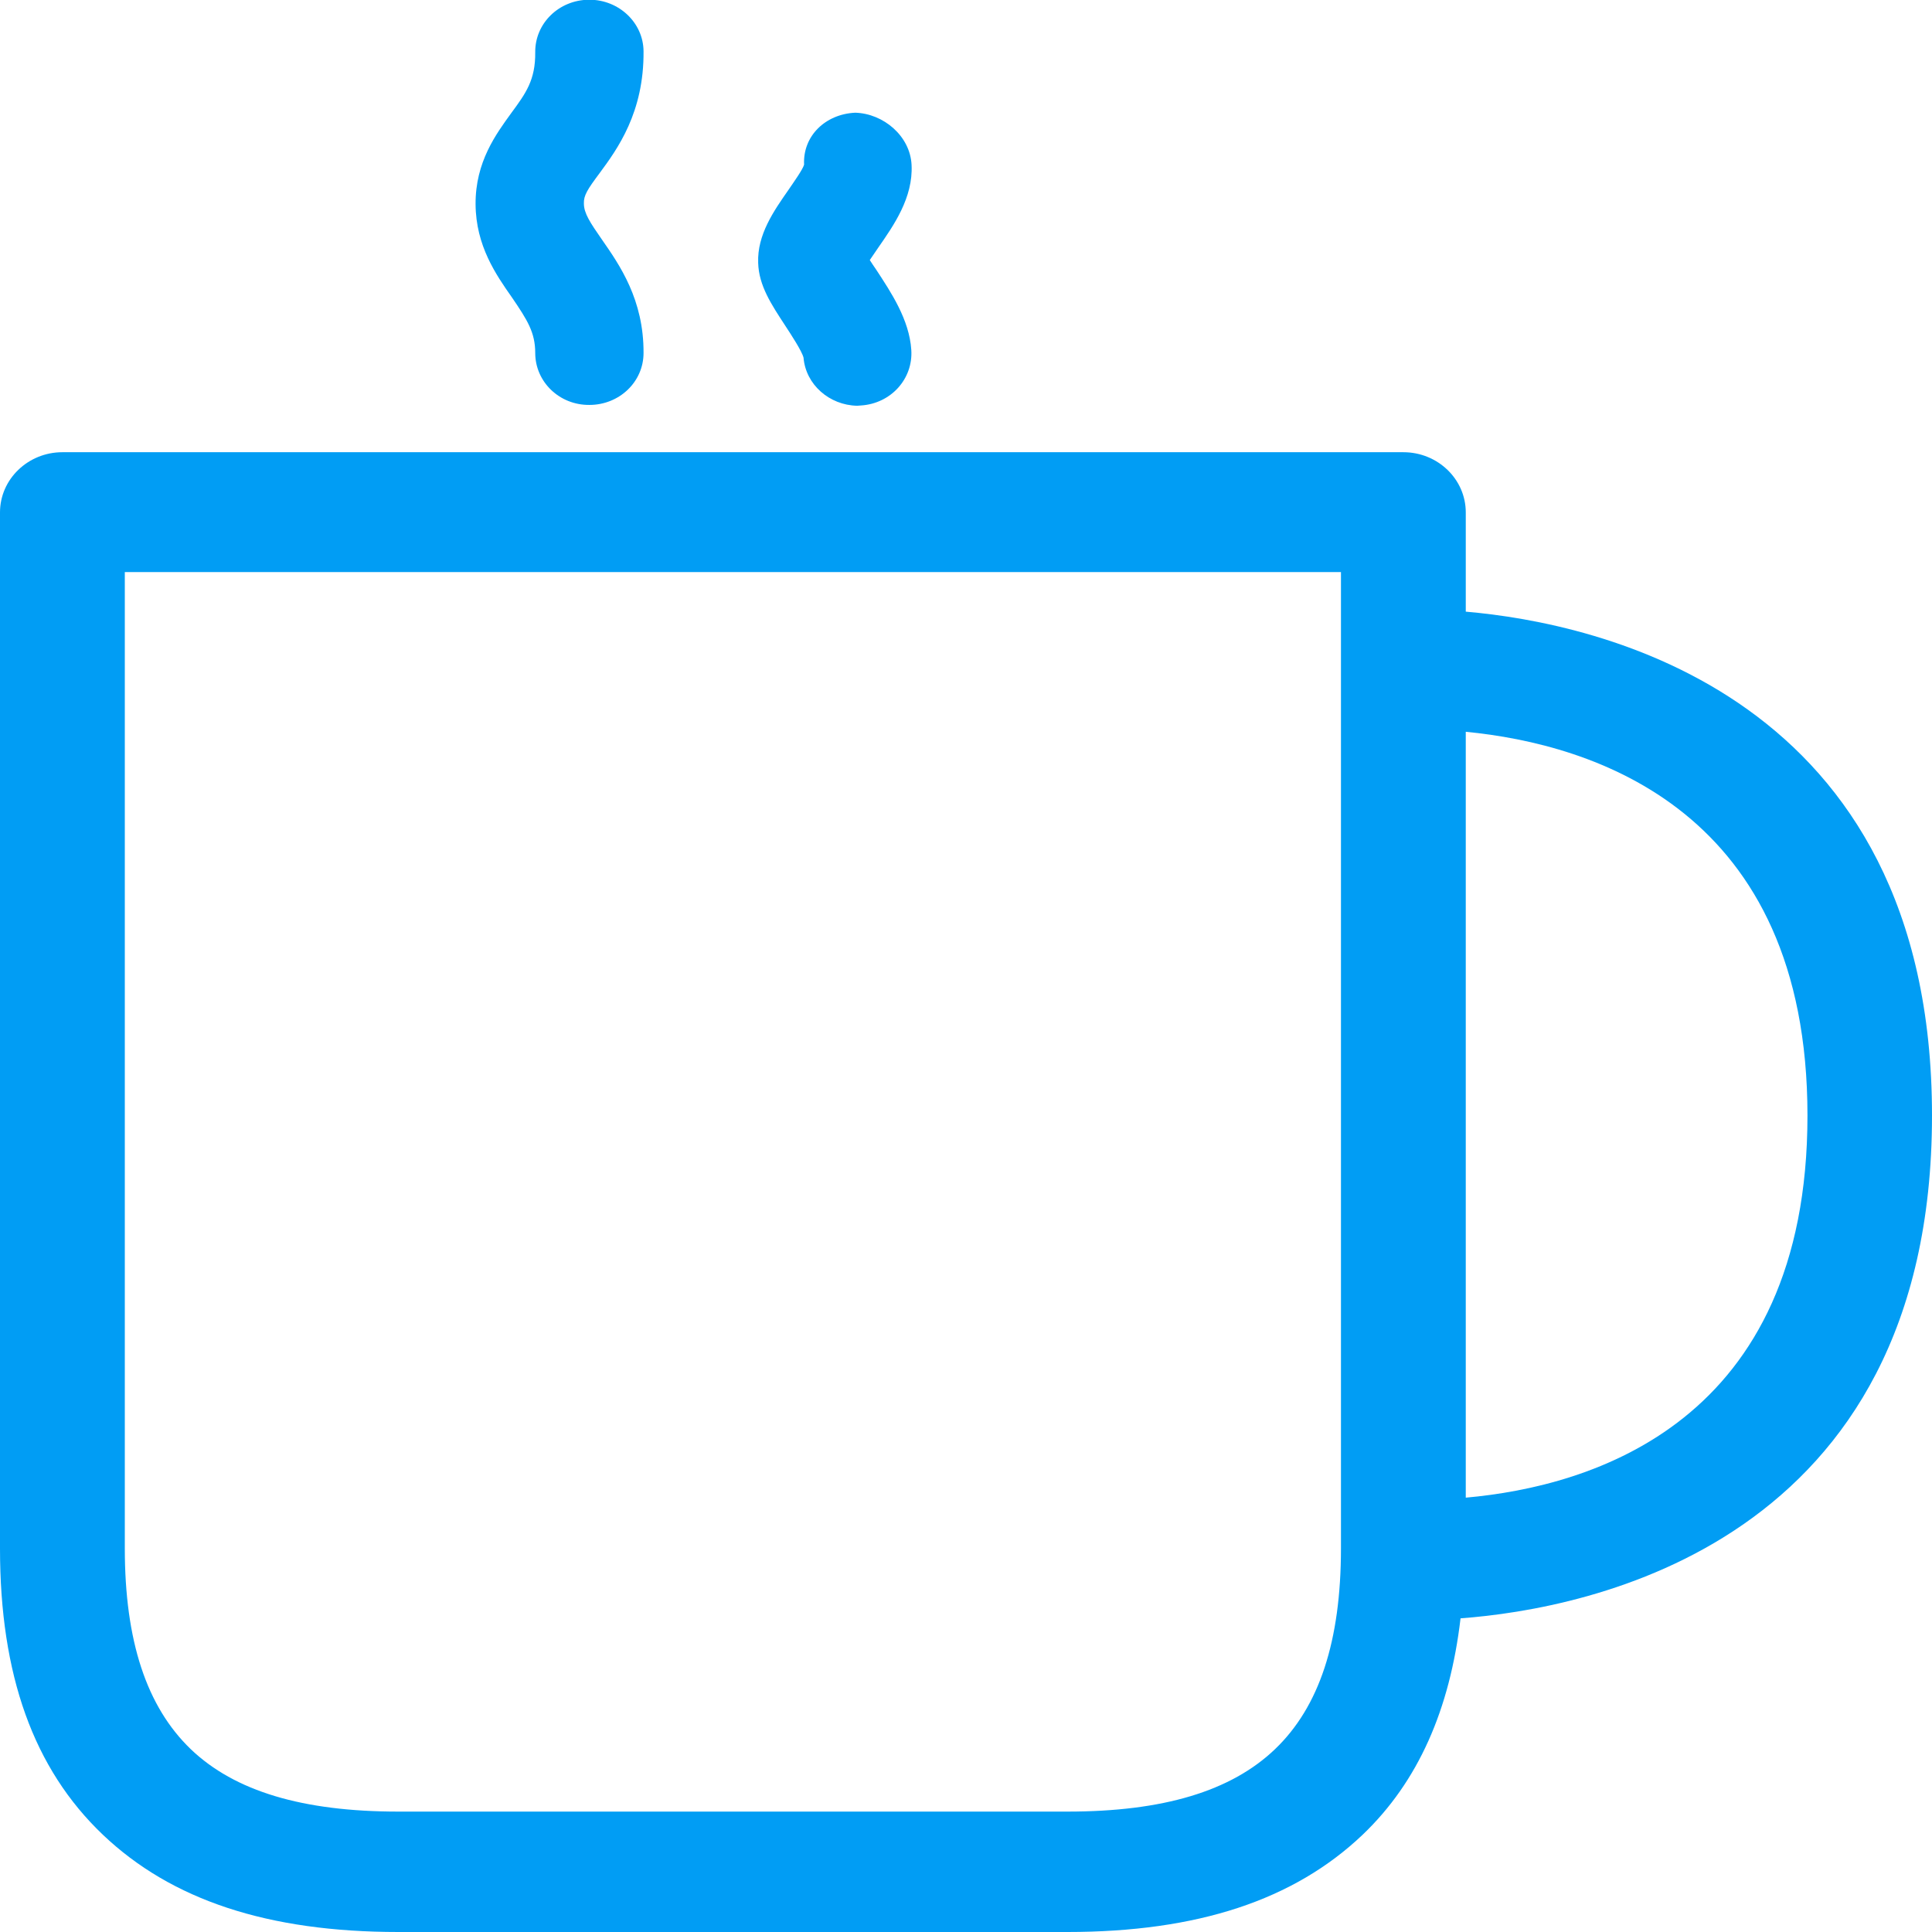 <?xml version="1.0" encoding="UTF-8"?>
<svg xmlns="http://www.w3.org/2000/svg" viewBox="0 0 702.8 702.8"><path fill="#019df4" fill-rule="evenodd" d="M533.2 544.8c46-4.1 124.3-27.4 124.3-139 0-111.1-77.9-135.1-124.3-139.6v278.6zm-45.4 18.4V208.1H45.4v355.1c0 33.7 7.9 57.6 24 73.1 16 15.3 40.7 22.7 75.5 22.7h243.4c34.8 0 59.5-7.4 75.5-22.7 16.1-15.4 24-39.3 24-73.1zm215-157.4c0 155.9-125.6 179.5-171.5 182.9-3.9 33.2-15.4 59.4-35.6 78.7-25 23.8-60.1 35.4-107.5 35.4H144.9c-47.4 0-82.5-11.6-107.5-35.4C12.2 643.4 0 609.3 0 563.3V186.4c0-12.1 10.2-21.9 22.7-21.9h487.8c12.5 0 22.7 9.8 22.7 21.9v36.1c47.7 4.1 169.6 30 169.6 183.3zM194.7 128.4c0-7.5-2.9-12-8.4-20.1-5.9-8.4-13.2-18.9-13.3-34-.1-15.4 7.5-25.6 13-33.2 5.3-7.2 8.8-12 8.7-22.1-.1-10.5 8.6-19 19.5-19.1h.2c10.8 0 19.6 8.4 19.7 18.7.2 22.3-9.5 35.6-16 44.4-4.4 5.9-5.8 8.1-5.7 11 0 3.6 2.3 7 6.6 13.2 6.4 9.2 15.2 21.8 15.1 41.2 0 10.5-8.8 18.9-19.7 18.9-10.9.1-19.7-8.4-19.7-18.9zm97.6 1.7c-.6-2.4-4.6-8.5-6.7-11.7-4.9-7.5-9.6-14.5-9.8-22.8-.4-10.2 5.7-18.9 11-26.5 1.9-2.8 5.2-7.4 5.7-9.2-.5-10.5 7.8-18.4 18.6-18.9 10.3.3 20 8.5 20.5 19 .6 11.9-6.5 22-12.2 30.2-.9 1.3-2 2.9-3 4.4.7 1.1 1.5 2.3 2.4 3.6 5.3 8.1 12 18.1 12.7 29.1.7 10.5-7.4 19.5-18.3 20.2-.5 0-.9.1-1.4.1-10.1-.2-18.7-7.7-19.5-17.5z" clip-rule="evenodd" style="fill: #019df4;"/></svg>
